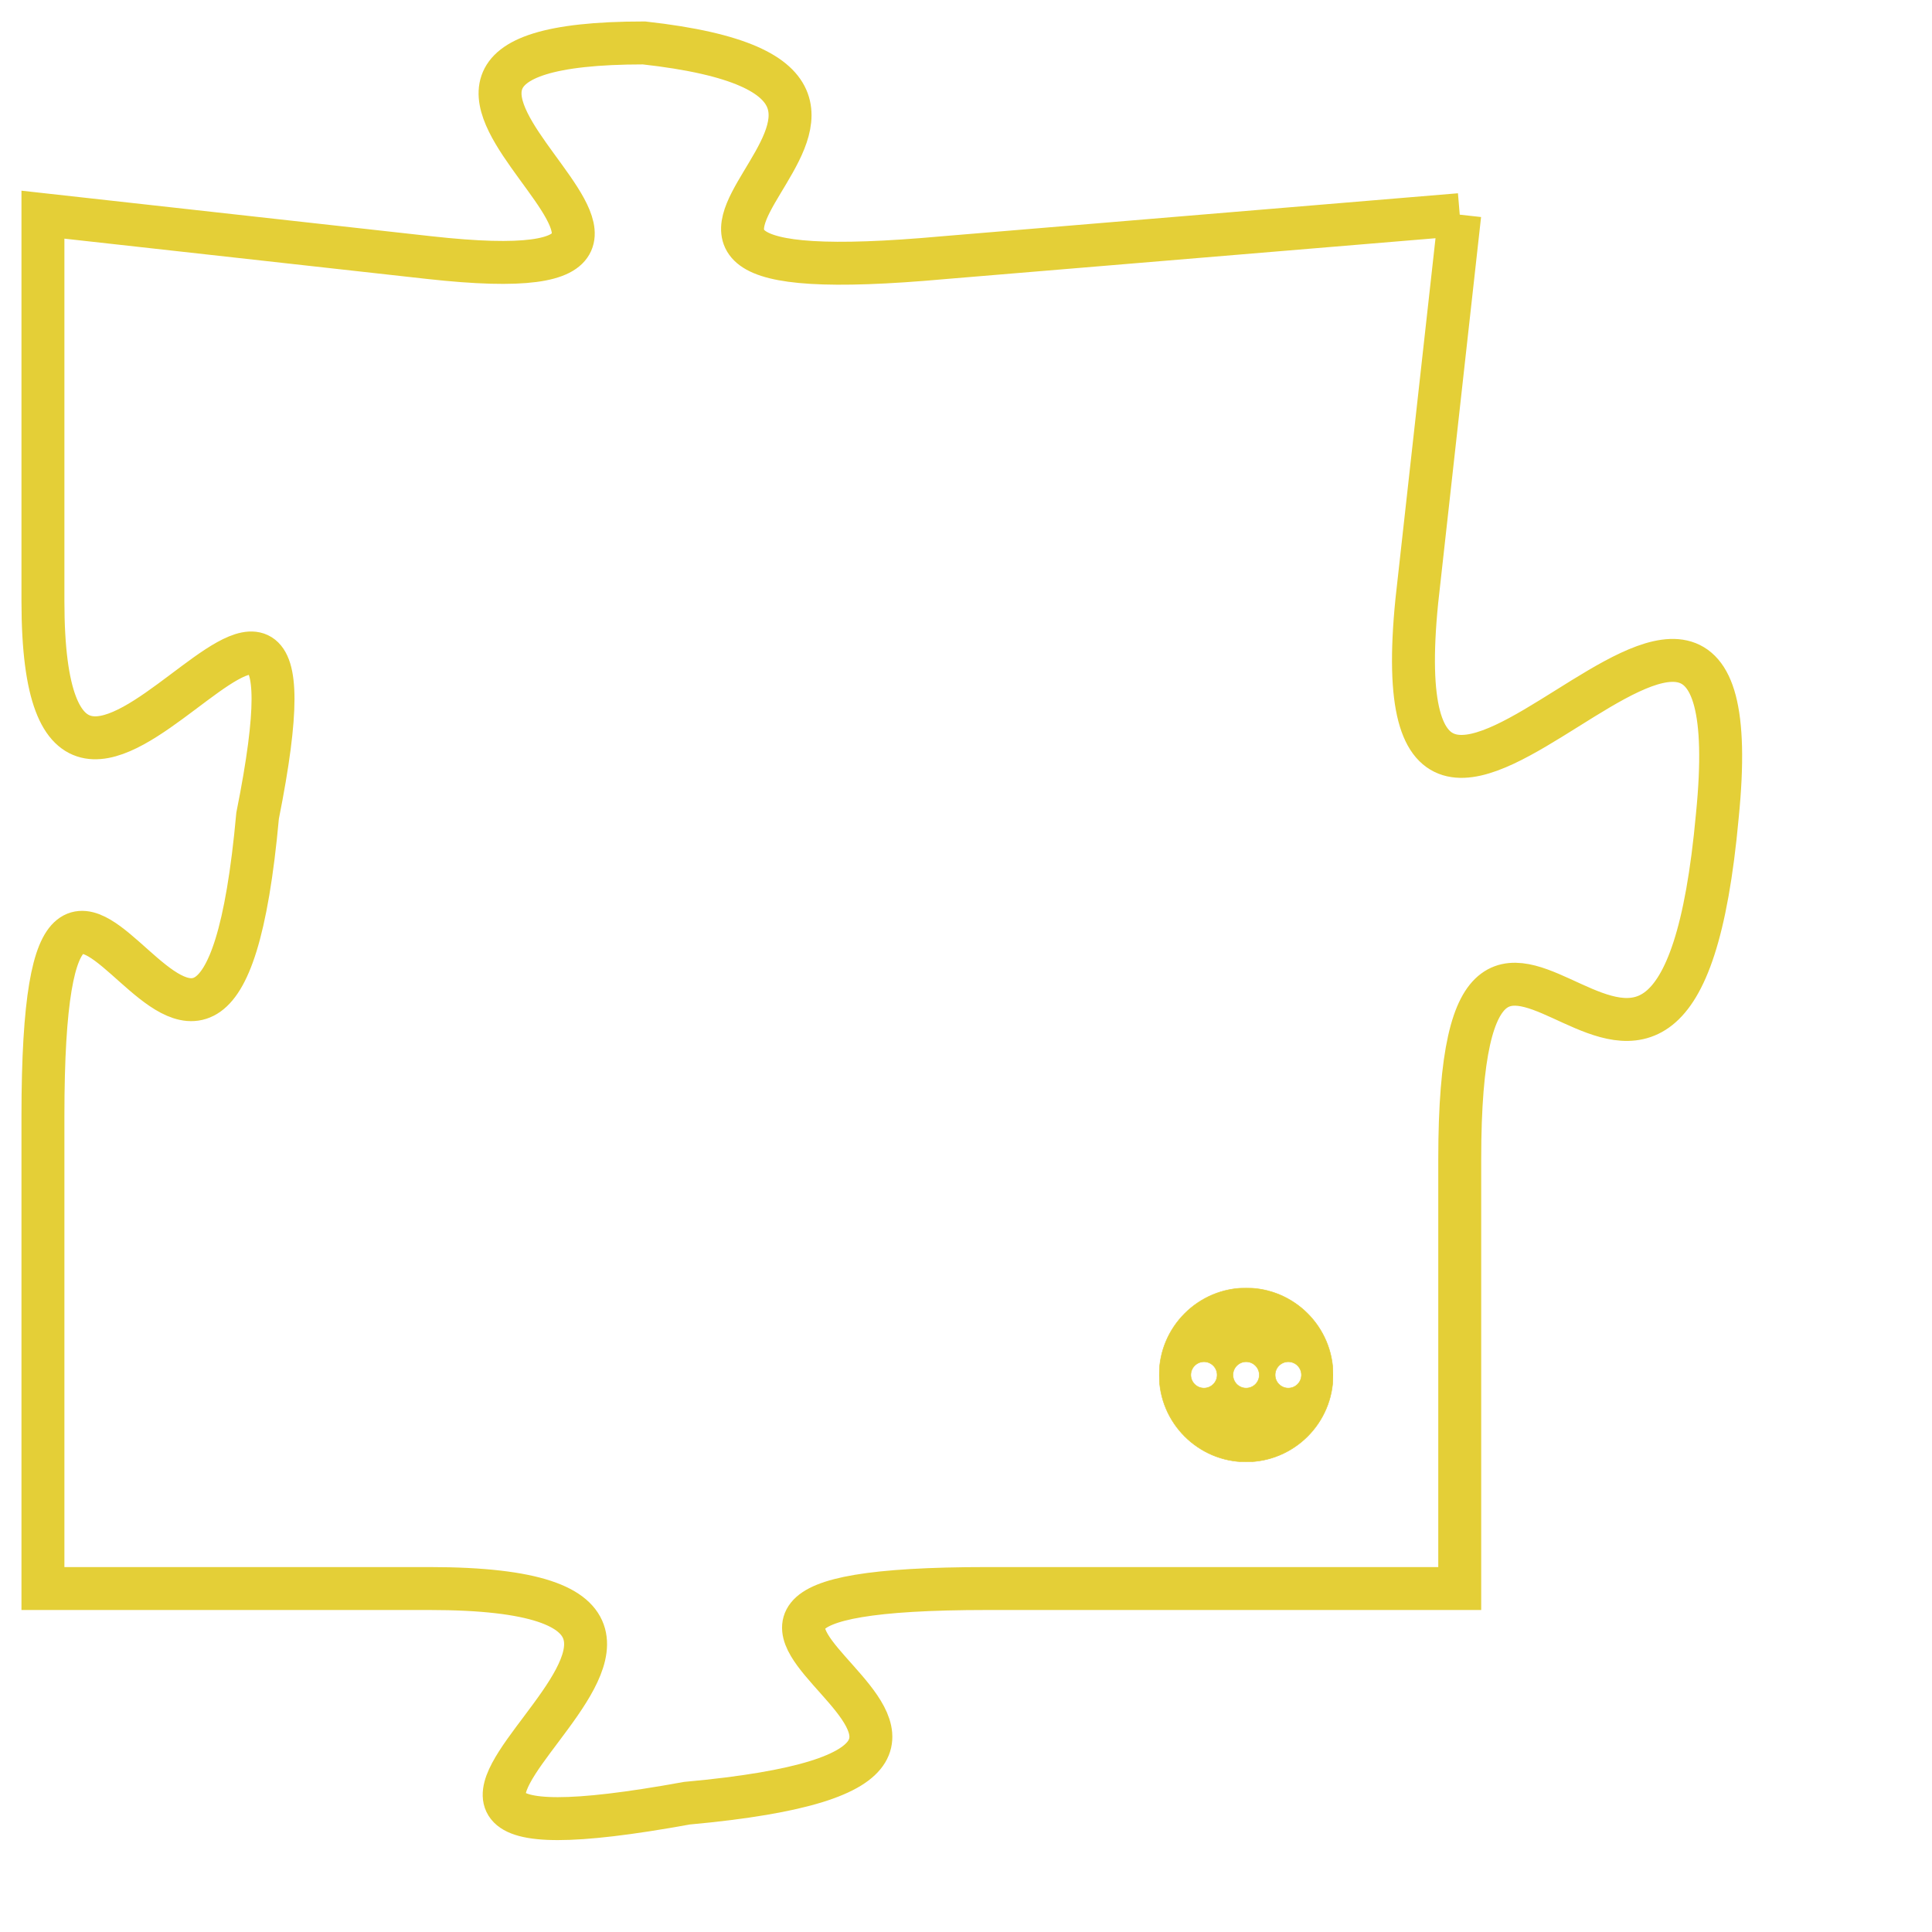 <svg version="1.1" xmlns="http://www.w3.org/2000/svg" xmlns:xlink="http://www.w3.org/1999/xlink" fill="transparent" x="0" y="0" width="350" height="350" preserveAspectRatio="xMinYMin slice"><style type="text/css">.links{fill:transparent;stroke: #E4CF37;}.links:hover{fill:#63D272; opacity:0.4;}</style><defs><g id="allt"><path id="t1546" d="M3861,352 L3849,353 C3838,354 3851,349 3842,348 C3833,348 3846,354 3837,353 L3828,352 3828,352 L3828,361 C3828,370 3835,356 3833,366 C3832,377 3828,362 3828,373 L3828,384 3828,384 L3837,384 C3847,384 3832,391 3843,389 C3854,388 3839,384 3850,384 L3861,384 3861,384 L3861,374 C3861,364 3866,377 3867,366 C3868,356 3859,371 3860,361 L3861,352"/></g><clipPath id="c" clipRule="evenodd" fill="transparent"><use href="#t1546"/></clipPath></defs><svg viewBox="3827 347 42 45" preserveAspectRatio="xMinYMin meet"><svg width="4380" height="2430"><g><image crossorigin="anonymous" x="0" y="0" href="https://nftpuzzle.license-token.com/assets/completepuzzle.svg" width="100%" height="100%" /><g class="links"><use href="#t1546"/></g></g></svg><svg x="3854" y="377" height="9%" width="9%" viewBox="0 0 330 330"><g><a xlink:href="https://nftpuzzle.license-token.com/" class="links"><title>See the most innovative NFT based token software licensing project</title><path fill="#E4CF37" id="more" d="M165,0C74.019,0,0,74.019,0,165s74.019,165,165,165s165-74.019,165-165S255.981,0,165,0z M85,190 c-13.785,0-25-11.215-25-25s11.215-25,25-25s25,11.215,25,25S98.785,190,85,190z M165,190c-13.785,0-25-11.215-25-25 s11.215-25,25-25s25,11.215,25,25S178.785,190,165,190z M245,190c-13.785,0-25-11.215-25-25s11.215-25,25-25 c13.785,0,25,11.215,25,25S258.785,190,245,190z"></path></a></g></svg></svg></svg>